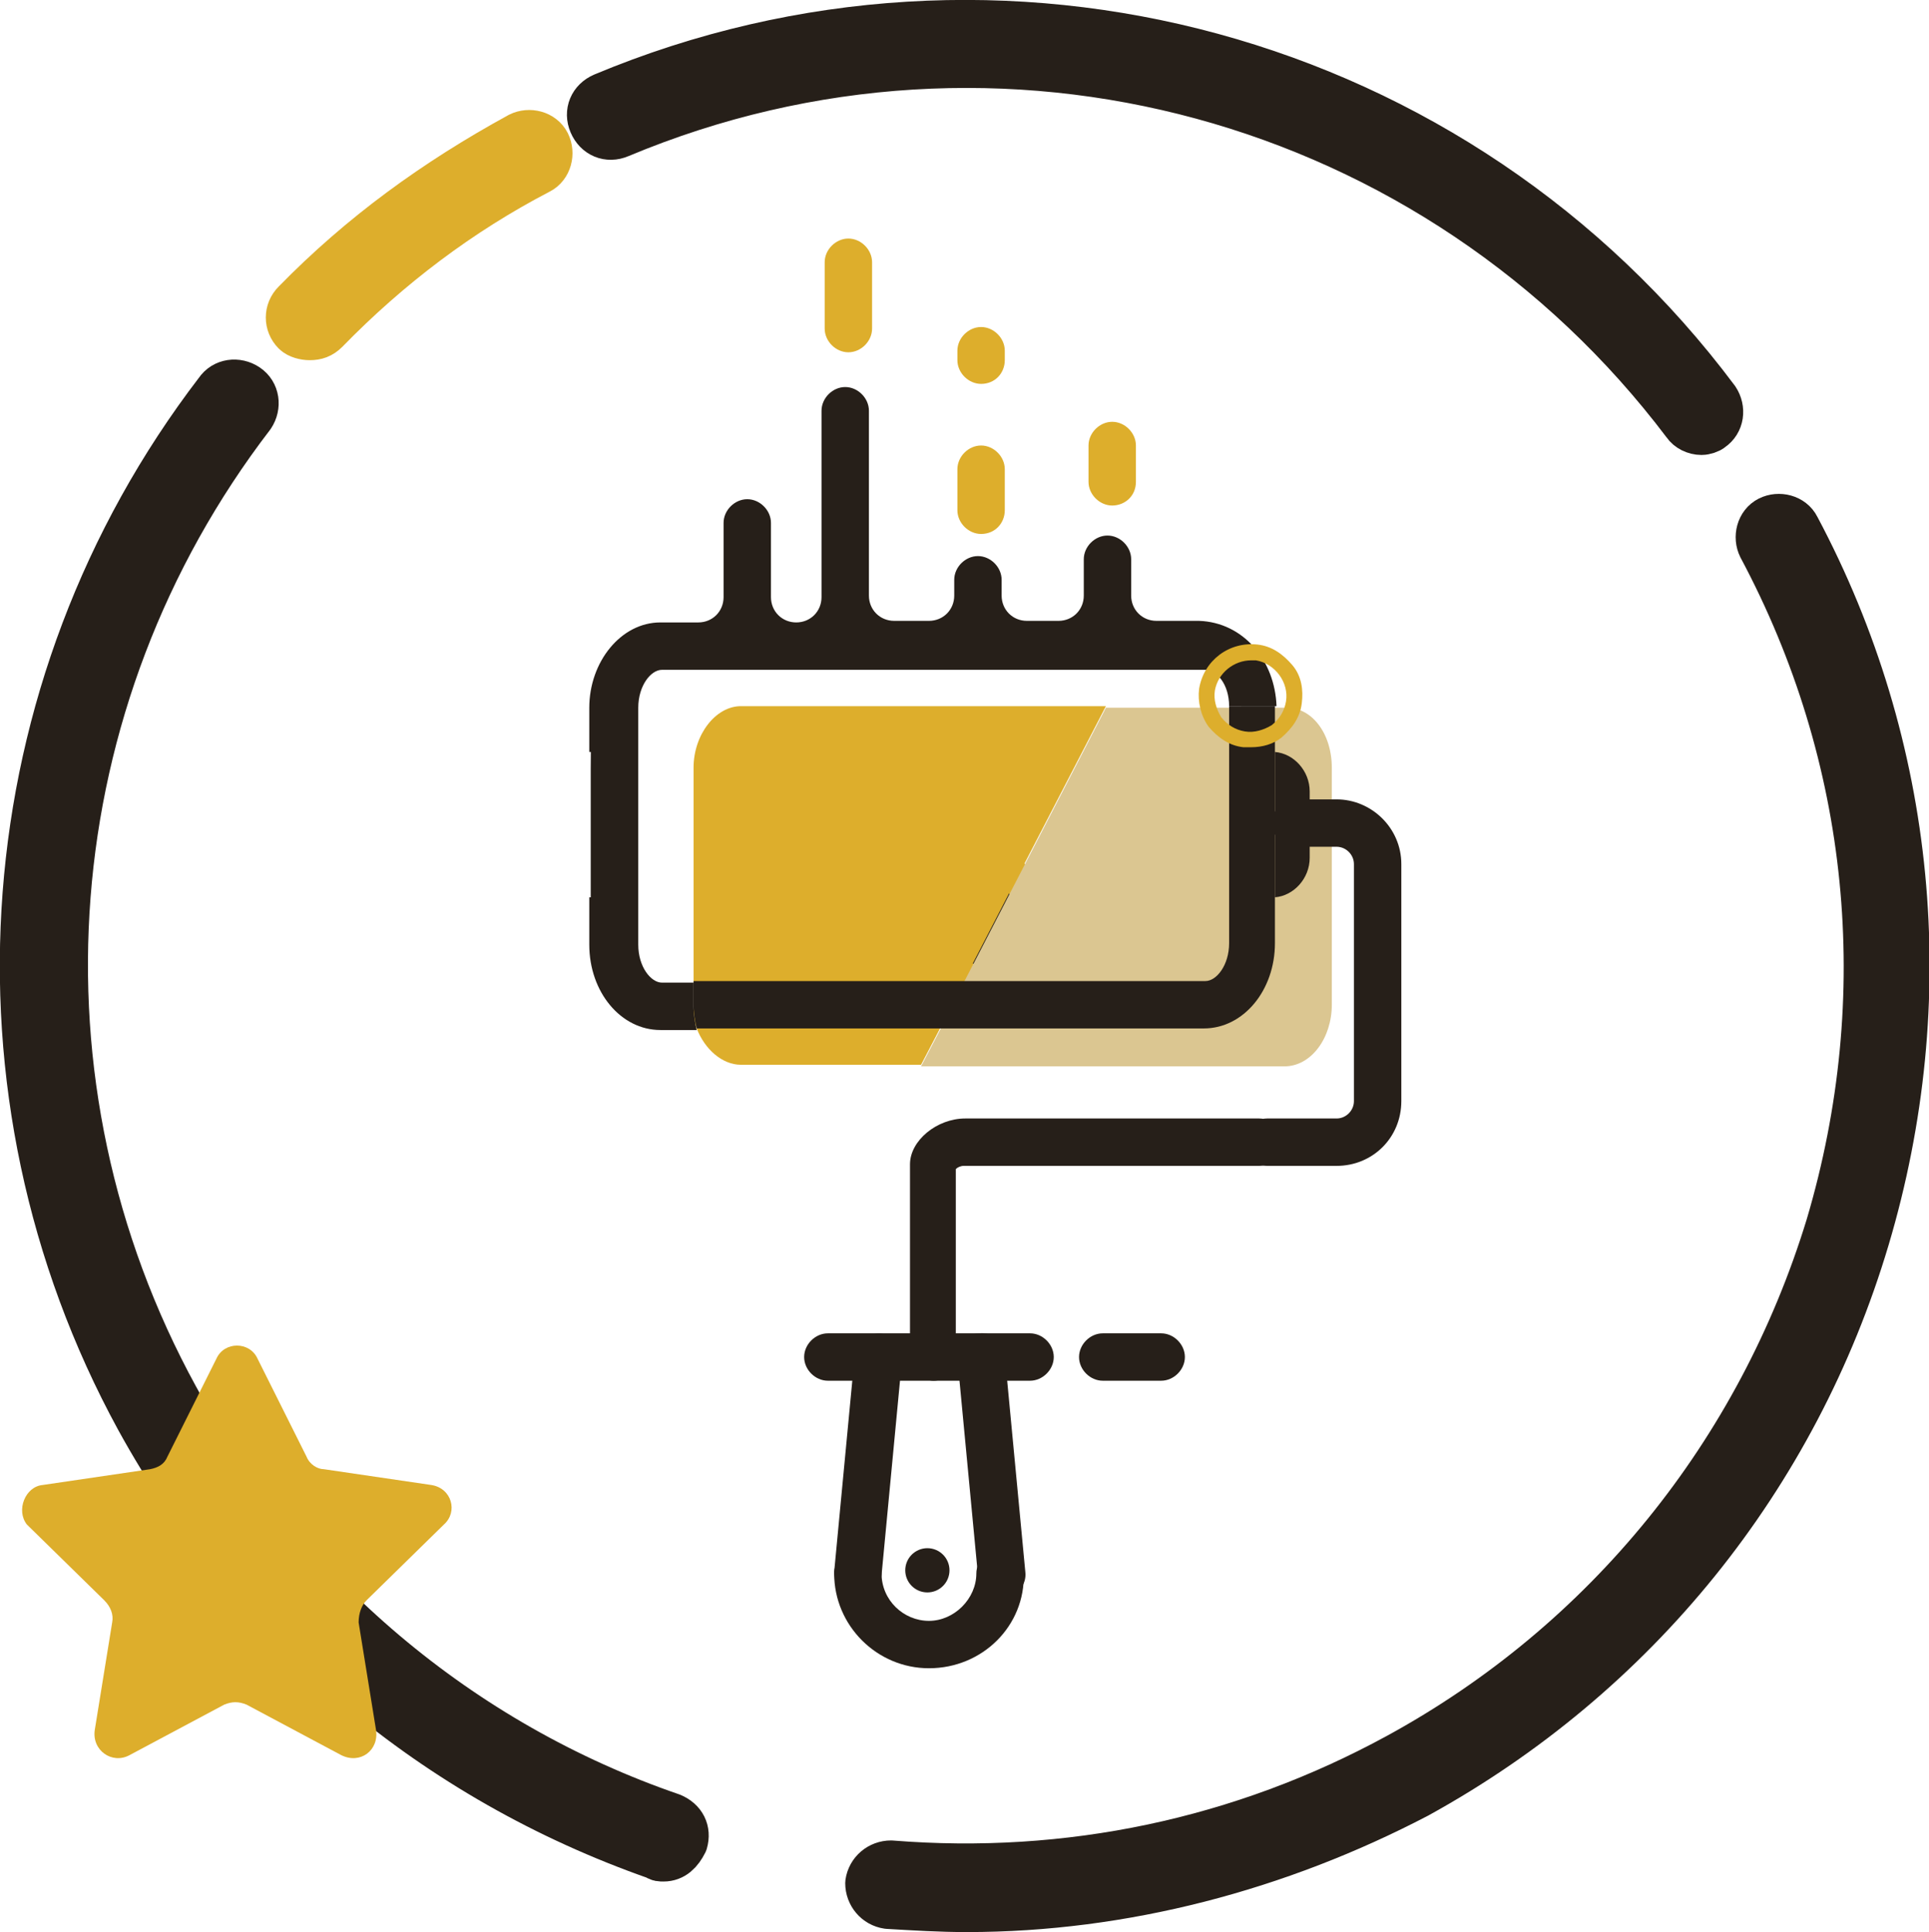 <?xml version="1.0" encoding="utf-8"?>
<!-- Generator: Adobe Illustrator 22.1.0, SVG Export Plug-In . SVG Version: 6.00 Build 0)  -->
<svg version="1.1" id="圖層_1" xmlns="http://www.w3.org/2000/svg" xmlns:xlink="http://www.w3.org/1999/xlink" x="0px" y="0px"
	 viewBox="0 0 122.1 122.3" style="enable-background:new 0 0 122.1 122.3;" xml:space="preserve">
<style type="text/css">
	.st0{fill:#261F19;stroke:#261F19;stroke-width:3;stroke-linecap:round;stroke-linejoin:round;stroke-miterlimit:10;}
	.st1{fill:#DDAE2C;stroke:#DDAE2C;stroke-width:3;stroke-linecap:round;stroke-linejoin:round;stroke-miterlimit:10;}
	.st2{fill:none;stroke:#2D4234;stroke-width:3;stroke-linecap:round;stroke-linejoin:round;stroke-miterlimit:10;}
	.st3{fill:#DDAE2C;}
	.st4{fill:#261F19;}
	.st5{fill:#DBC691;}
	.st6{fill:#2D4234;}
</style>
<path class="st0" d="M107.7,27.3c-0.4,0-0.8-0.2-1-0.5C91,6,63.3-1.6,39.2,8.5c-0.7,0.3-1.4,0-1.7-0.7c-0.3-0.7,0-1.4,0.7-1.7
	c25.1-10.5,54.1-2.6,70.4,19.2c0.4,0.6,0.3,1.4-0.3,1.8C108.2,27.2,107.9,27.3,107.7,27.3z"/>
<path class="st0" d="M61.2,120.8c-1.7,0-3.3-0.1-5-0.2c-0.7-0.1-1.2-0.7-1.2-1.4c0.1-0.7,0.7-1.2,1.4-1.2
	c11.2,0.9,22.2-1.4,32.1-6.8c13.2-7.2,22.9-19.2,27.3-33.6c4.3-14.5,2.8-29.7-4.3-43c-0.3-0.6-0.1-1.4,0.5-1.7
	c0.6-0.3,1.4-0.1,1.7,0.5c7.4,13.9,8.9,29.9,4.4,45c-4.5,15.1-14.6,27.6-28.4,35.2C80.9,118.2,71.1,120.8,61.2,120.8z"/>
<path class="st0" d="M42,117.6c-0.2,0-0.3,0-0.4-0.1c-14-4.9-25.6-14.6-32.8-27.7c-11.3-20.7-9.4-46.2,5-65c0.4-0.6,1.2-0.7,1.8-0.3
	c0.6,0.4,0.7,1.2,0.3,1.8c-13.8,18-15.7,42.3-4.8,62.2c6.8,12.4,18,21.9,31.4,26.5c0.7,0.3,1,0.9,0.8,1.6
	C43,117.2,42.6,117.6,42,117.6z"/>
<path class="st1" d="M19.6,21.3c-0.3,0-0.7-0.1-0.9-0.3c-0.5-0.5-0.5-1.3,0-1.8c4.2-4.3,8.9-7.7,14.2-10.6c0.6-0.3,1.4-0.1,1.7,0.5
	c0.3,0.6,0.1,1.4-0.5,1.7c-5,2.6-9.5,6-13.5,10.1C20.3,21.2,20,21.3,19.6,21.3z"/>
<path class="st2" d="M96.4,119.8"/>
<path class="st3" d="M16.3,86l3.1,6.2c0.2,0.5,0.7,0.8,1.1,0.8l6.8,1c1.3,0.2,1.7,1.7,0.8,2.5l-4.9,4.8c-0.3,0.3-0.5,0.8-0.5,1.4
	l1.1,6.8c0.2,1.3-1,2.2-2.2,1.6l-6-3.2c-0.5-0.2-0.9-0.2-1.4,0l-6,3.2c-1.1,0.6-2.4-0.3-2.2-1.6l1.1-6.8c0.1-0.5-0.1-1-0.5-1.4
	l-4.9-4.8C1,95.6,1.6,94.1,2.7,94l6.8-1c0.5-0.1,0.9-0.3,1.1-0.8l3.1-6.2C14.2,84.9,15.8,84.9,16.3,86z"/>
<circle class="st4" cx="63.2" cy="59.4" r="3.4"/>
<path class="st3" d="M61.6,63c-2.6,0-4.8-2.1-4.8-4.8c0-2.6,2.1-4.8,4.8-4.8c2.6,0,4.8,2.1,4.8,4.8C66.3,60.8,64.2,63,61.6,63z
	 M61.6,55.4c-1.5,0-2.8,1.2-2.8,2.8S60,61,61.6,61s2.8-1.2,2.8-2.8S63.1,55.4,61.6,55.4z"/>
<path class="st3" d="M70,44.7l-9,17.4l-1.5,3l-1.2,2.3H46.9c-1.2,0-2.3-1-2.8-2.3c-0.2-0.5-0.2-1-0.2-1.5v-15c0-2.1,1.4-3.9,3-3.9
	C46.9,44.7,70,44.7,70,44.7z"/>
<path class="st5" d="M84.3,48.6v15c0,2.1-1.3,3.9-3,3.9h-23l1.2-2.3l1.5-3l9-17.4h11.3C83,44.7,84.3,46.4,84.3,48.6z"/>
<path class="st4" d="M37.4,47.6v9.2h0.1L37.4,47.6L37.4,47.6z M77.8,44.7v15c0,1.4-0.8,2.4-1.5,2.4H43.9v1.5c0,0.5,0.1,1.1,0.2,1.5
	h32.1c2.5,0,4.5-2.4,4.5-5.4v-15C80.7,44.7,77.8,44.7,77.8,44.7z"/>
<path class="st4" d="M82.9,50.1v4.2c0,1.3-1,2.4-2.2,2.5v-9.2C81.9,47.7,82.9,48.8,82.9,50.1z"/>
<path class="st4" d="M84.6,73.8h-4.4c-0.8,0-1.5-0.7-1.5-1.5s0.7-1.5,1.5-1.5h4.4c0.6,0,1.1-0.5,1.1-1.1v-15c0-0.6-0.5-1.1-1.1-1.1
	H82c-0.8,0-1.5-0.7-1.5-1.5s0.7-1.5,1.5-1.5h2.6c2.2,0,4.1,1.8,4.1,4.1v15C88.7,72,86.9,73.8,84.6,73.8z"/>
<path class="st4" d="M59.1,87.4c-0.8,0-1.5-0.7-1.5-1.5V73.7c0-1.5,1.7-2.9,3.5-2.9h18.6c0.8,0,1.5,0.7,1.5,1.5s-0.7,1.5-1.5,1.5H61
	c-0.2,0-0.4,0.1-0.5,0.2v11.9C60.6,86.7,59.9,87.4,59.1,87.4z"/>
<path class="st4" d="M65.2,87.4H52.4c-0.8,0-1.5-0.7-1.5-1.5s0.7-1.5,1.5-1.5h12.8c0.8,0,1.5,0.7,1.5,1.5S66,87.4,65.2,87.4z"/>
<path class="st4" d="M73.5,87.4h-3.7c-0.8,0-1.5-0.7-1.5-1.5s0.7-1.5,1.5-1.5h3.7c0.8,0,1.5,0.7,1.5,1.5S74.3,87.4,73.5,87.4z"/>
<path class="st4" d="M58.8,105.6c-3.3,0-6-2.7-6-6c0-0.8,0.7-1.5,1.5-1.5s1.5,0.7,1.5,1.5c0,1.7,1.4,3,3,3s3-1.4,3-3
	c0-0.8,0.7-1.5,1.5-1.5s1.5,0.7,1.5,1.5C64.9,102.9,62.2,105.6,58.8,105.6z"/>
<path class="st4" d="M54.3,101.1L54.3,101.1c-0.9-0.1-1.5-0.8-1.5-1.6l1.3-13.7c0.1-0.8,0.8-1.4,1.6-1.4c0.8,0.1,1.4,0.8,1.4,1.6
	l-1.3,13.7C55.7,100.5,55.1,101.1,54.3,101.1z"/>
<path class="st4" d="M63.4,101.1c-0.8,0-1.4-0.6-1.5-1.4L60.6,86c-0.1-0.8,0.5-1.6,1.4-1.6c0.8-0.1,1.6,0.5,1.6,1.4l1.3,13.7
	C65,100.3,64.4,101.1,63.4,101.1C63.5,101,63.4,101.1,63.4,101.1z"/>
<circle class="st4" cx="58.7" cy="99.4" r="1.4"/>
<path class="st3" d="M53.7,22.3c-0.8,0-1.5-0.7-1.5-1.5v-4.2c0-0.8,0.7-1.5,1.5-1.5s1.5,0.7,1.5,1.5v4.2
	C55.2,21.6,54.5,22.3,53.7,22.3z"/>
<path class="st6" d="M53.8,42.4L53.8,42.4h-0.2H53.8z"/>
<path class="st3" d="M62.1,24.3c-0.8,0-1.5-0.7-1.5-1.5v-0.6c0-0.8,0.7-1.5,1.5-1.5s1.5,0.7,1.5,1.5v0.6
	C63.6,23.6,63,24.3,62.1,24.3z"/>
<path class="st3" d="M62.1,33.8c-0.8,0-1.5-0.7-1.5-1.5v-2.6c0-0.8,0.7-1.5,1.5-1.5s1.5,0.7,1.5,1.5v2.6
	C63.6,33.1,63,33.8,62.1,33.8z"/>
<path class="st4" d="M80.8,44.7h-3c0-1.4-0.8-2.3-1.5-2.3H41.9c-0.7,0-1.5,1-1.5,2.4v15c0,1.4,0.8,2.4,1.5,2.4h2v1.5
	c0,0.5,0.1,1.1,0.2,1.5h-2.3c-2.5,0-4.5-2.4-4.5-5.4v-3h0.1v-9.2h-0.1v-2.8c0-2.9,2-5.4,4.5-5.4h2.4c0.9,0,1.6-0.7,1.6-1.6v-4.7
	c0-0.8,0.7-1.5,1.5-1.5s1.5,0.7,1.5,1.5v4.7c0,0.9,0.7,1.6,1.6,1.6l0,0c0.9,0,1.6-0.7,1.6-1.6V26c0-0.8,0.7-1.5,1.5-1.5
	S55,25.2,55,26v11.7c0,0.9,0.7,1.6,1.6,1.6h2.2c0.9,0,1.6-0.7,1.6-1.6v-1c0-0.8,0.7-1.5,1.5-1.5s1.5,0.7,1.5,1.5v1
	c0,0.9,0.7,1.6,1.6,1.6h2c0.9,0,1.6-0.7,1.6-1.6v-2.3c0-0.8,0.7-1.5,1.5-1.5s1.5,0.7,1.5,1.5v2.3c0,0.9,0.7,1.6,1.6,1.6h2.7
	C78.7,39.4,80.7,41.8,80.8,44.7z"/>
<path class="st6" d="M62.2,42.4L62.2,42.4H62H62.2z"/>
<path class="st3" d="M70.4,32c-0.8,0-1.5-0.7-1.5-1.5v-2.3c0-0.8,0.7-1.5,1.5-1.5s1.5,0.7,1.5,1.5v2.3C71.9,31.4,71.2,32,70.4,32z"
	/>
<path class="st6" d="M70.5,42.4L70.5,42.4h-0.2H70.5z"/>
<path class="st3" d="M79.2,47.3c-0.2,0-0.3,0-0.5,0c-0.9-0.1-1.6-0.6-2.2-1.3c-0.5-0.7-0.7-1.6-0.6-2.4c0.3-1.8,1.9-3,3.7-2.8
	c0.9,0.1,1.6,0.6,2.2,1.3s0.7,1.6,0.6,2.4c-0.1,0.9-0.6,1.6-1.3,2.2C80.6,47.1,79.9,47.3,79.2,47.3z M79.2,41.8
	c-1.1,0-2.1,0.8-2.3,1.9c-0.1,0.6,0.1,1.2,0.4,1.7c0.4,0.5,0.9,0.8,1.5,0.9c0.6,0.1,1.2-0.1,1.7-0.4c0.5-0.4,0.8-0.9,0.9-1.5l0,0
	c0.2-1.2-0.7-2.4-1.9-2.6C79.4,41.8,79.3,41.8,79.2,41.8z"/>
</svg>
